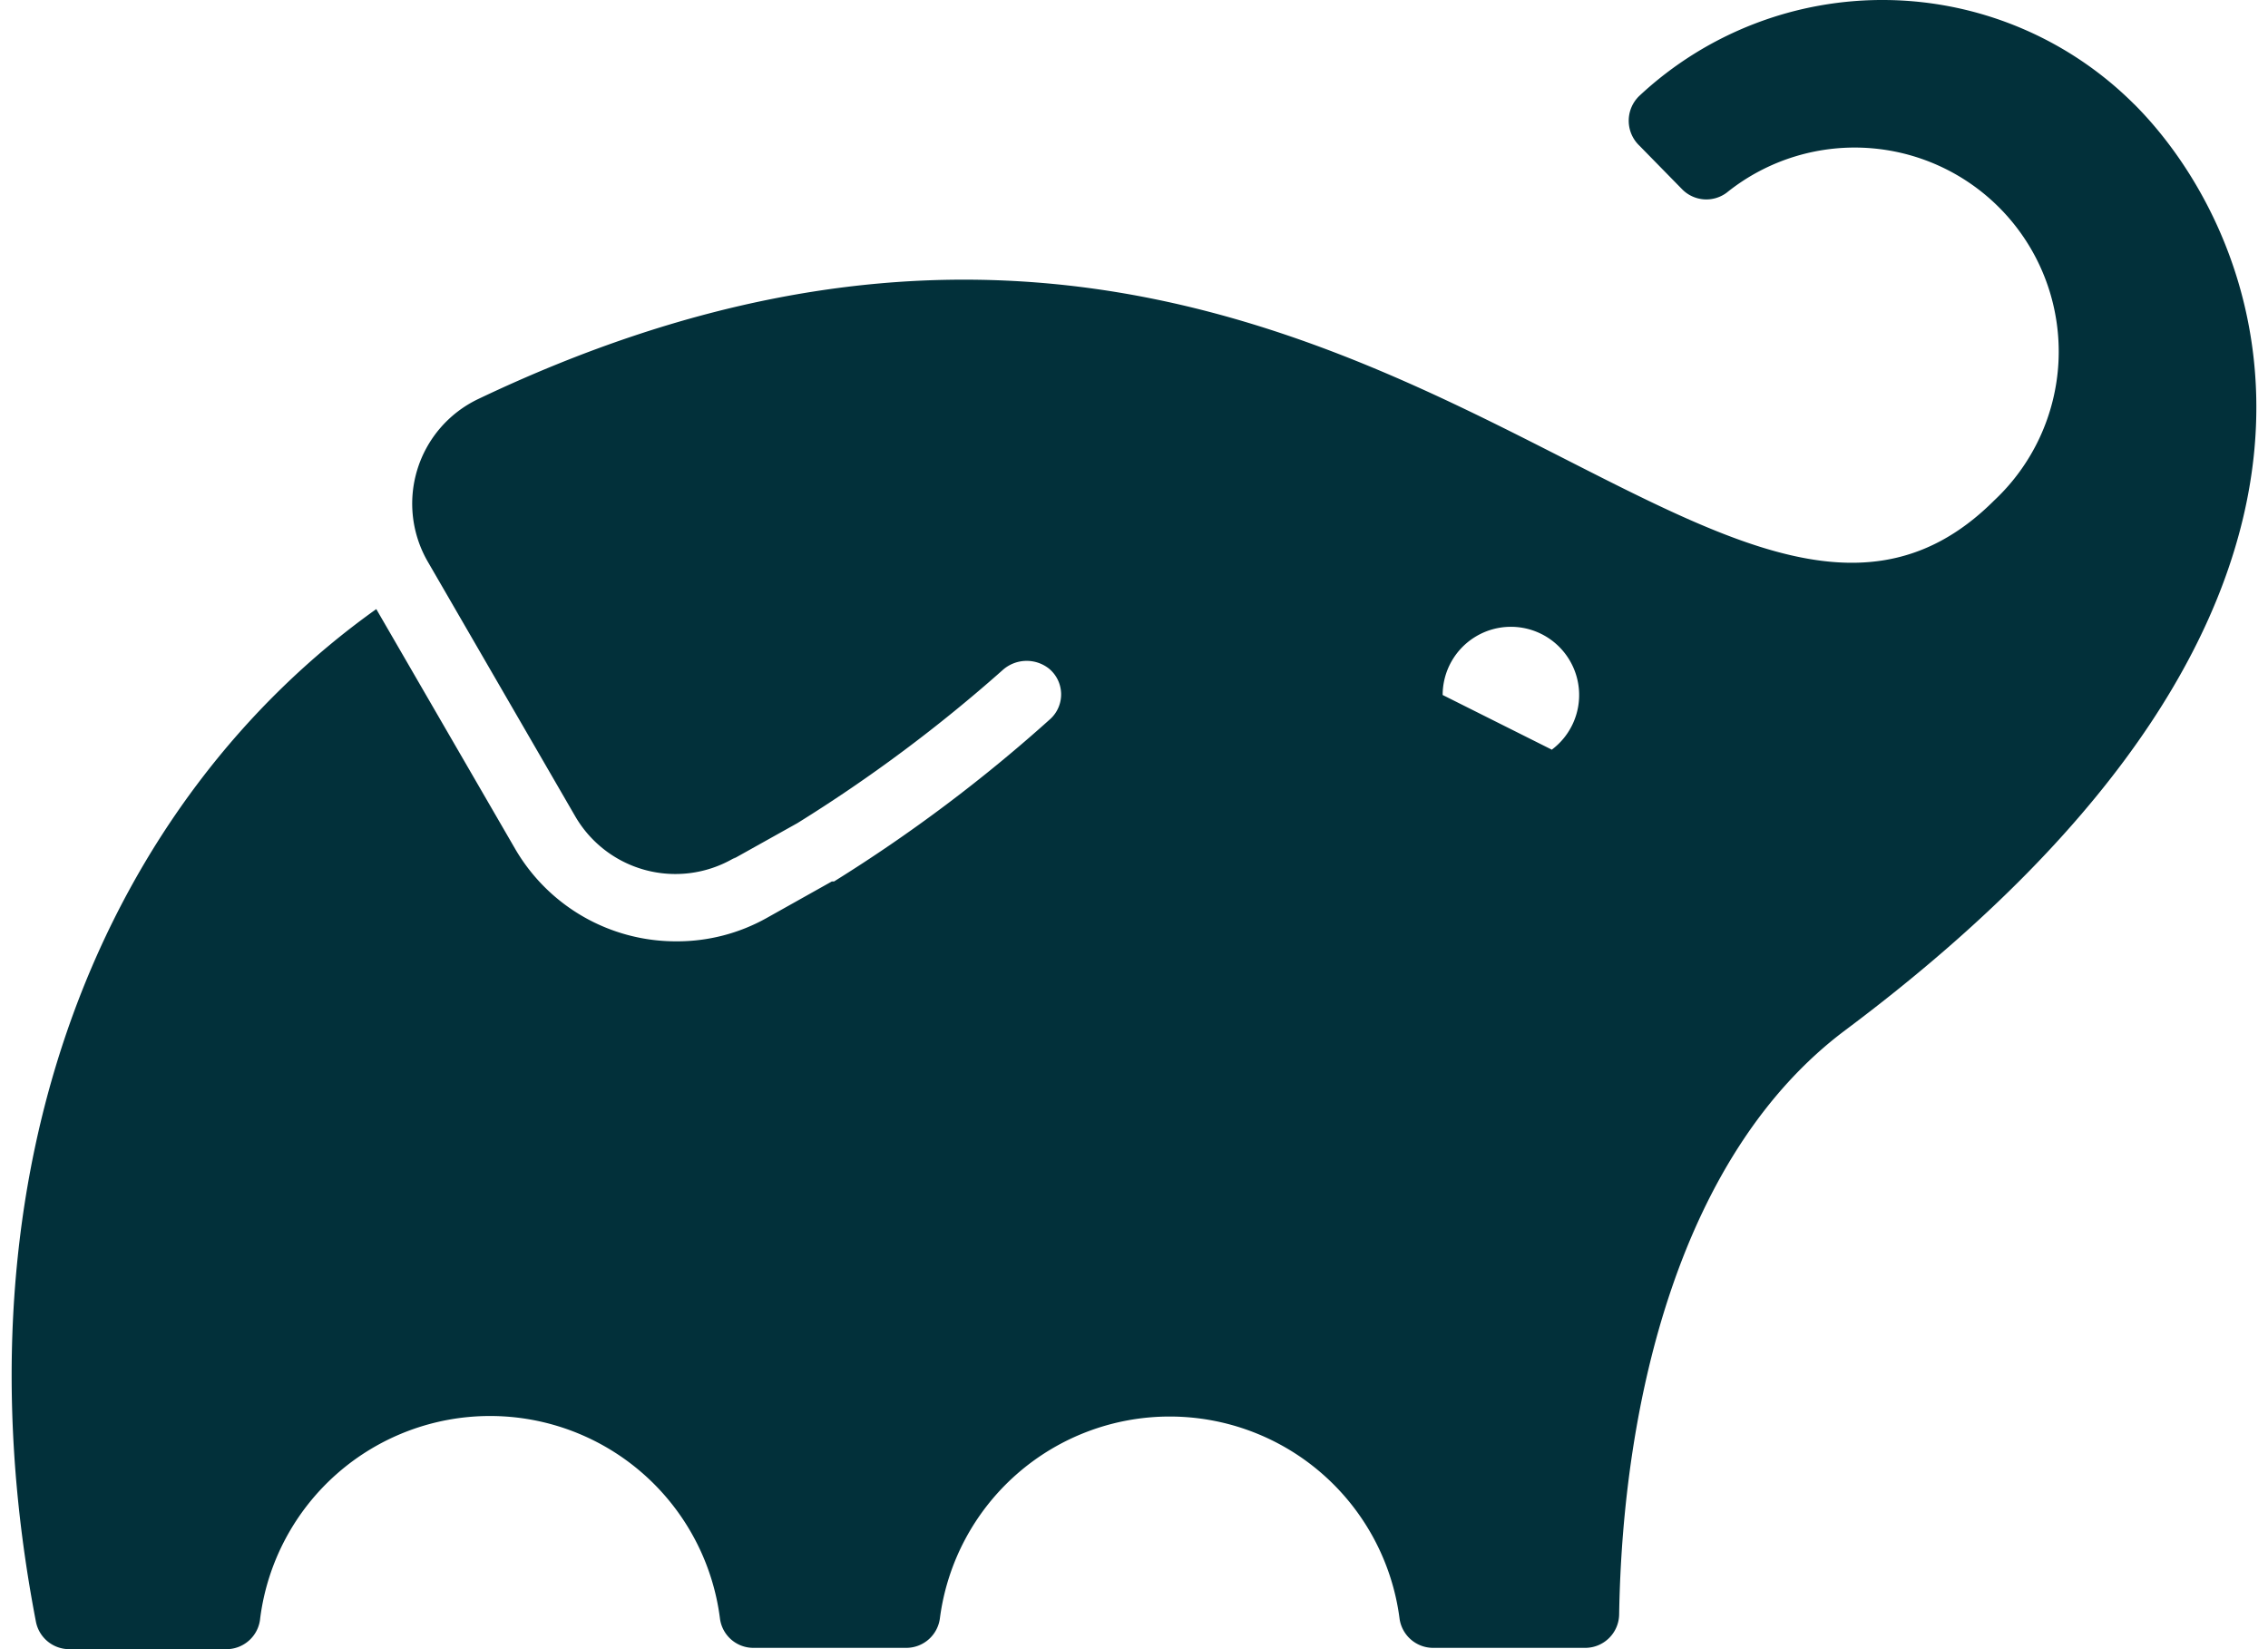 <svg fill="#02303A" role="img" viewBox="0 0 33 24" xmlns="http://www.w3.org/2000/svg"><title>Gradle</title><path d="M31.053 1.517a5.181 5.181 0 0 0-7.199-0.123 0.501 0.501 0 0 0 0 0.726l0.626 0.639a0.494 0.494 0 0 0 0.645 0.044 2.969 2.969 0 0 1 3.892 4.479c-4.114 4.11-9.602-7.413-22.061-1.474a1.687 1.687 0 0 0-0.727 2.374l2.138 3.693a1.685 1.685 0 0 0 2.288 0.627l0.05-0.027-0.039 0.027 0.936-0.523a21.887 21.887 0 0 0 2.984-2.225 0.523 0.523 0 0 1 0.679-0.022 0.486 0.486 0 0 1 0.022 0.727 22.366 22.366 0 0 1-3.152 2.369H12.103l-0.947 0.531a2.665 2.665 0 0 1-1.311 0.34 2.704 2.704 0 0 1-2.349-1.345L5.475 8.864C1.61 11.619-0.766 16.903 0.522 23.597a0.494 0.494 0 0 0 0.481 0.403h2.28a0.494 0.494 0 0 0 0.503-0.451 3.372 3.372 0 0 1 6.689 0 0.49 0.49 0 0 0 0.486 0.432h2.229a0.494 0.494 0 0 0 0.486-0.432 3.372 3.372 0 0 1 6.687 0 0.494 0.494 0 0 0 0.487 0.432h2.215a0.494 0.494 0 0 0 0.494-0.486c0.05-3.122 0.893-6.709 3.293-8.505 8.312-6.219 6.127-11.548 4.202-13.473z m-8.477 9.391l-1.585-0.794a0.993 0.993 0 1 1 1.585 0.798z"/></svg>